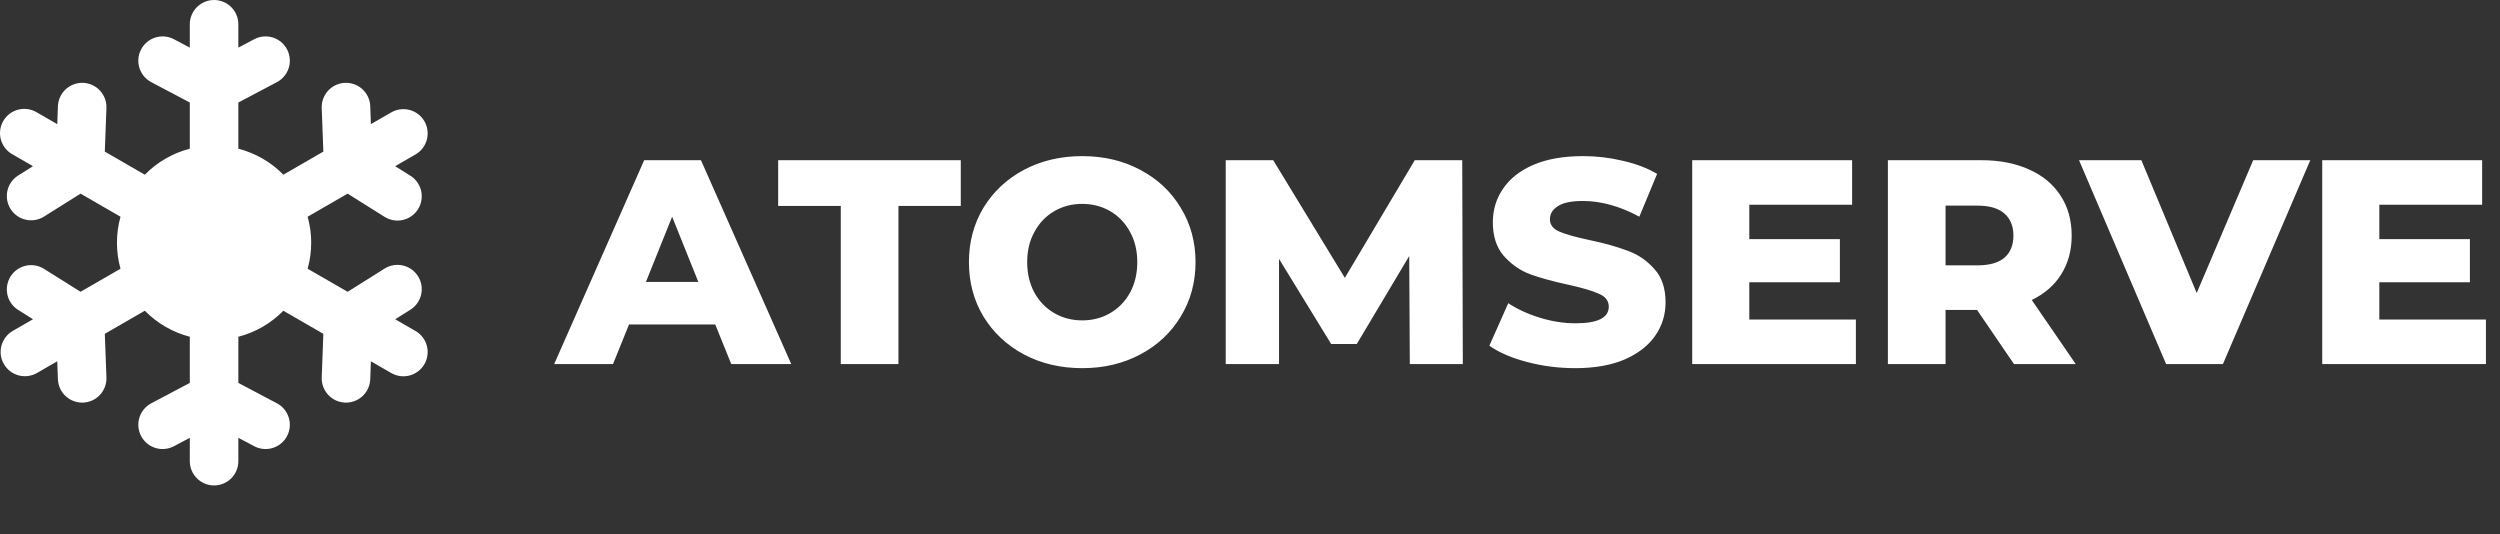 <svg width="103" height="22" viewBox="0 0 103 22" fill="none" xmlns="http://www.w3.org/2000/svg">
    <rect x="0" y="0" width="103" height="22" fill="#333333" stroke="none"/>
    <path
        d="M29.468 13.368H25.916L25.256 15H22.832L26.54 6.6H28.88L32.6 15H30.128L29.468 13.368ZM28.772 11.616L27.692 8.928L26.612 11.616H28.772ZM34.64 8.484H32.06V6.6H39.584V8.484H37.016V15H34.64V8.484ZM44.588 15.168C43.7 15.168 42.9 14.98 42.188 14.604C41.484 14.228 40.928 13.708 40.52 13.044C40.12 12.38 39.92 11.632 39.92 10.8C39.92 9.968 40.12 9.22 40.52 8.556C40.928 7.892 41.484 7.372 42.188 6.996C42.9 6.62 43.7 6.432 44.588 6.432C45.476 6.432 46.272 6.62 46.976 6.996C47.688 7.372 48.244 7.892 48.644 8.556C49.052 9.22 49.256 9.968 49.256 10.8C49.256 11.632 49.052 12.38 48.644 13.044C48.244 13.708 47.688 14.228 46.976 14.604C46.272 14.98 45.476 15.168 44.588 15.168ZM44.588 13.2C45.012 13.2 45.396 13.1 45.74 12.9C46.084 12.7 46.356 12.42 46.556 12.06C46.756 11.692 46.856 11.272 46.856 10.8C46.856 10.328 46.756 9.912 46.556 9.552C46.356 9.184 46.084 8.9 45.74 8.7C45.396 8.5 45.012 8.4 44.588 8.4C44.164 8.4 43.78 8.5 43.436 8.7C43.092 8.9 42.82 9.184 42.62 9.552C42.42 9.912 42.32 10.328 42.32 10.8C42.32 11.272 42.42 11.692 42.62 12.06C42.82 12.42 43.092 12.7 43.436 12.9C43.78 13.1 44.164 13.2 44.588 13.2ZM58.084 15L58.06 10.548L55.9 14.172H54.844L52.696 10.668V15H50.5V6.6H52.456L55.408 11.448L58.288 6.6H60.244L60.268 15H58.084ZM64.901 15.168C64.221 15.168 63.561 15.084 62.921 14.916C62.281 14.748 61.761 14.524 61.361 14.244L62.141 12.492C62.517 12.74 62.953 12.94 63.449 13.092C63.945 13.244 64.433 13.32 64.913 13.32C65.825 13.32 66.281 13.092 66.281 12.636C66.281 12.396 66.149 12.22 65.885 12.108C65.629 11.988 65.213 11.864 64.637 11.736C64.005 11.6 63.477 11.456 63.053 11.304C62.629 11.144 62.265 10.892 61.961 10.548C61.657 10.204 61.505 9.74 61.505 9.156C61.505 8.644 61.645 8.184 61.925 7.776C62.205 7.36 62.621 7.032 63.173 6.792C63.733 6.552 64.417 6.432 65.225 6.432C65.777 6.432 66.321 6.496 66.857 6.624C67.393 6.744 67.865 6.924 68.273 7.164L67.541 8.928C66.741 8.496 65.965 8.28 65.213 8.28C64.741 8.28 64.397 8.352 64.181 8.496C63.965 8.632 63.857 8.812 63.857 9.036C63.857 9.26 63.985 9.428 64.241 9.54C64.497 9.652 64.909 9.768 65.477 9.888C66.117 10.024 66.645 10.172 67.061 10.332C67.485 10.484 67.849 10.732 68.153 11.076C68.465 11.412 68.621 11.872 68.621 12.456C68.621 12.96 68.481 13.416 68.201 13.824C67.921 14.232 67.501 14.56 66.941 14.808C66.381 15.048 65.701 15.168 64.901 15.168ZM76.463 13.164V15H69.719V6.6H76.307V8.436H72.071V9.852H75.803V11.628H72.071V13.164H76.463ZM81.453 12.768H80.157V15H77.781V6.6H81.621C82.381 6.6 83.041 6.728 83.601 6.984C84.161 7.232 84.593 7.592 84.897 8.064C85.201 8.528 85.353 9.076 85.353 9.708C85.353 10.316 85.209 10.848 84.921 11.304C84.641 11.752 84.237 12.104 83.709 12.36L85.521 15H82.977L81.453 12.768ZM82.953 9.708C82.953 9.316 82.829 9.012 82.581 8.796C82.333 8.58 81.965 8.472 81.477 8.472H80.157V10.932H81.477C81.965 10.932 82.333 10.828 82.581 10.62C82.829 10.404 82.953 10.1 82.953 9.708ZM95.184 6.6L91.584 15H89.244L85.656 6.6H88.224L90.504 12.072L92.832 6.6H95.184ZM102.42 13.164V15H95.676V6.6H102.264V8.436H98.028V9.852H101.76V11.628H98.028V13.164H102.42Z"
        fill="white" />
    <path
        d="M9.82 1C9.82 0.735 9.715 0.48 9.527 0.293C9.34 0.105 9.085 0 8.82 0C8.555 0 8.301 0.105 8.113 0.293C7.925 0.48 7.82 0.735 7.82 1V1.962L7.166 1.616C7.05 1.555 6.923 1.517 6.792 1.504C6.661 1.492 6.53 1.506 6.404 1.544C6.279 1.583 6.162 1.646 6.061 1.73C5.96 1.814 5.876 1.916 5.815 2.033C5.753 2.149 5.715 2.276 5.703 2.406C5.691 2.537 5.704 2.669 5.743 2.795C5.782 2.92 5.845 3.037 5.928 3.138C6.012 3.239 6.115 3.323 6.231 3.384L7.82 4.224V6.126C7.116 6.308 6.475 6.679 5.966 7.198L4.318 6.246L4.385 4.45C4.395 4.185 4.299 3.927 4.119 3.732C3.938 3.538 3.688 3.423 3.423 3.413C3.158 3.404 2.899 3.5 2.705 3.68C2.511 3.861 2.396 4.111 2.386 4.376L2.359 5.115L1.526 4.635C1.412 4.565 1.285 4.518 1.153 4.497C1.021 4.477 0.886 4.483 0.756 4.516C0.626 4.548 0.504 4.607 0.397 4.687C0.291 4.768 0.201 4.869 0.134 4.985C0.067 5.101 0.024 5.229 0.008 5.362C-0.009 5.495 0.001 5.63 0.038 5.759C0.075 5.887 0.137 6.007 0.22 6.112C0.304 6.216 0.408 6.303 0.526 6.366L1.359 6.847L0.732 7.241C0.513 7.385 0.36 7.608 0.304 7.864C0.249 8.12 0.295 8.387 0.435 8.609C0.574 8.83 0.794 8.989 1.049 9.049C1.304 9.11 1.572 9.069 1.796 8.934L3.318 7.978L4.965 8.929C4.77 9.63 4.77 10.37 4.965 11.071L3.318 12.021L1.796 11.066C1.572 10.931 1.304 10.89 1.049 10.951C0.794 11.011 0.574 11.17 0.435 11.391C0.295 11.613 0.249 11.88 0.304 12.136C0.36 12.392 0.513 12.615 0.732 12.759L1.359 13.153L0.526 13.633C0.412 13.699 0.313 13.786 0.233 13.89C0.153 13.995 0.094 14.114 0.06 14.24C0.026 14.367 0.017 14.5 0.034 14.63C0.051 14.76 0.094 14.886 0.16 14.999C0.225 15.113 0.313 15.213 0.417 15.293C0.521 15.373 0.64 15.432 0.767 15.466C0.894 15.5 1.026 15.508 1.156 15.491C1.287 15.474 1.412 15.432 1.526 15.366L2.358 14.885L2.386 15.625C2.391 15.756 2.422 15.885 2.477 16.005C2.531 16.124 2.609 16.231 2.705 16.321C2.802 16.41 2.915 16.48 3.038 16.525C3.161 16.571 3.292 16.592 3.423 16.587C3.554 16.582 3.683 16.551 3.803 16.497C3.922 16.442 4.03 16.364 4.119 16.268C4.208 16.171 4.278 16.058 4.323 15.935C4.369 15.812 4.39 15.681 4.385 15.55L4.318 13.754L5.966 12.802C6.475 13.321 7.116 13.692 7.82 13.874V15.776L6.231 16.616C5.997 16.74 5.821 16.952 5.743 17.206C5.665 17.459 5.691 17.733 5.815 17.968C5.939 18.202 6.151 18.378 6.404 18.456C6.658 18.534 6.932 18.508 7.166 18.384L7.82 18.038V19C7.82 19.265 7.925 19.52 8.113 19.707C8.301 19.895 8.555 20 8.82 20C9.085 20 9.34 19.895 9.527 19.707C9.715 19.52 9.82 19.265 9.82 19V18.038L10.474 18.384C10.709 18.508 10.983 18.534 11.236 18.456C11.49 18.378 11.702 18.202 11.826 17.968C11.95 17.733 11.975 17.459 11.897 17.206C11.819 16.952 11.644 16.74 11.409 16.616L9.82 15.776V13.874C10.524 13.692 11.165 13.322 11.674 12.803L13.322 13.754L13.255 15.55C13.25 15.681 13.271 15.812 13.317 15.935C13.363 16.058 13.432 16.171 13.521 16.268C13.611 16.364 13.718 16.442 13.838 16.497C13.957 16.551 14.086 16.582 14.217 16.587C14.348 16.592 14.479 16.571 14.602 16.525C14.726 16.48 14.839 16.41 14.935 16.321C15.031 16.231 15.109 16.124 15.164 16.005C15.219 15.885 15.249 15.756 15.254 15.625L15.281 14.885L16.114 15.366C16.228 15.433 16.354 15.476 16.484 15.494C16.615 15.512 16.748 15.504 16.875 15.47C17.003 15.436 17.122 15.378 17.227 15.298C17.332 15.218 17.42 15.117 17.486 15.003C17.552 14.889 17.595 14.763 17.611 14.632C17.628 14.501 17.619 14.369 17.585 14.241C17.55 14.114 17.491 13.995 17.41 13.891C17.329 13.786 17.229 13.699 17.114 13.634L16.282 13.154L16.908 12.76C17.133 12.619 17.292 12.394 17.351 12.136C17.41 11.877 17.364 11.606 17.223 11.381C17.082 11.156 16.858 10.997 16.599 10.938C16.34 10.879 16.069 10.925 15.844 11.066L14.322 12.022L12.675 11.072C12.87 10.371 12.87 9.63 12.675 8.929L14.322 7.978L15.844 8.934C16.069 9.075 16.34 9.121 16.599 9.062C16.858 9.003 17.082 8.844 17.223 8.619C17.364 8.394 17.41 8.123 17.351 7.864C17.292 7.606 17.133 7.381 16.908 7.24L16.281 6.847L17.114 6.366C17.229 6.301 17.329 6.214 17.41 6.109C17.491 6.005 17.55 5.886 17.585 5.759C17.619 5.631 17.628 5.499 17.611 5.368C17.595 5.237 17.552 5.111 17.486 4.997C17.42 4.882 17.332 4.782 17.227 4.702C17.122 4.622 17.003 4.564 16.875 4.53C16.748 4.496 16.615 4.488 16.484 4.506C16.354 4.524 16.228 4.567 16.114 4.634L15.281 5.114L15.254 4.375C15.249 4.244 15.219 4.115 15.164 3.995C15.109 3.876 15.031 3.769 14.935 3.679C14.839 3.59 14.726 3.52 14.602 3.475C14.479 3.429 14.348 3.408 14.217 3.413C14.086 3.418 13.957 3.449 13.838 3.503C13.718 3.558 13.611 3.636 13.521 3.732C13.432 3.829 13.363 3.942 13.317 4.065C13.271 4.188 13.25 4.319 13.255 4.45L13.322 6.246L11.674 7.197C11.165 6.678 10.524 6.308 9.82 6.126V4.224L11.409 3.384C11.644 3.26 11.819 3.048 11.897 2.795C11.975 2.541 11.95 2.267 11.826 2.033C11.702 1.798 11.49 1.622 11.236 1.544C10.983 1.466 10.709 1.492 10.474 1.616L9.82 1.962V1Z"
        fill="white" />
</svg>
    